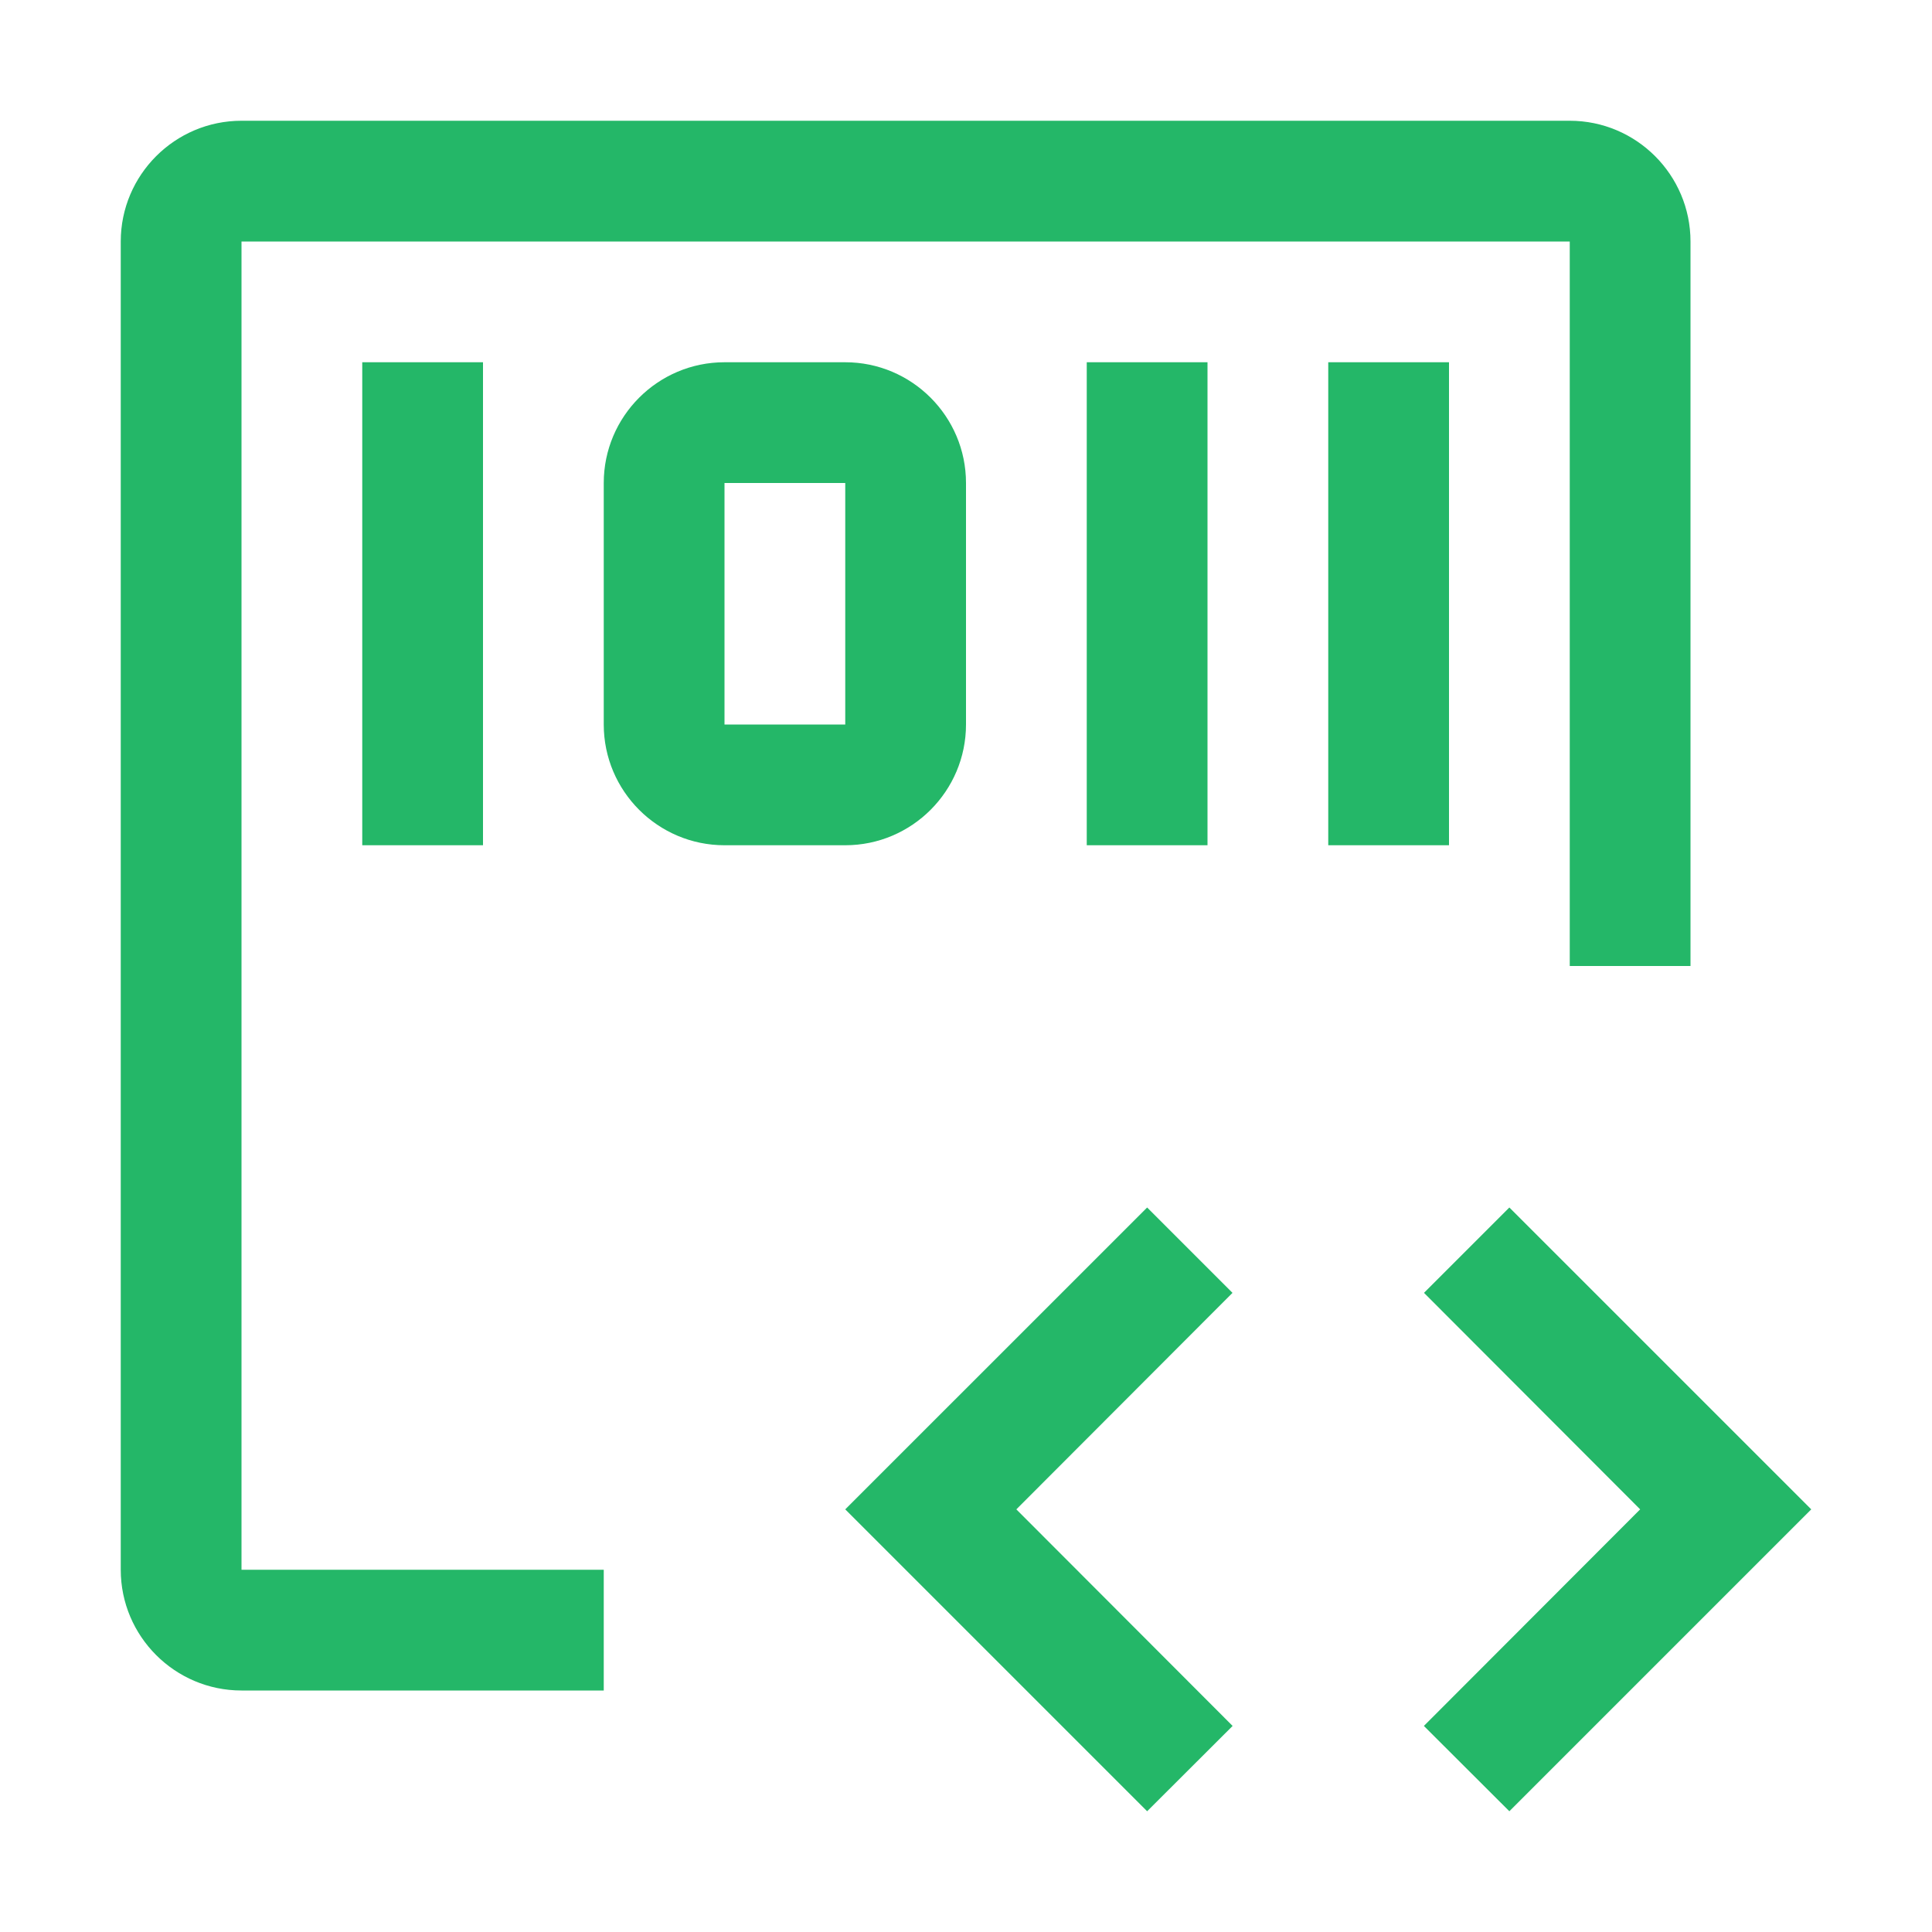 <svg width="50" height="50" viewBox="0 0 50 50" fill="none" xmlns="http://www.w3.org/2000/svg">
<path d="M36.853 33.459L42.447 39.062L36.85 44.667L39.062 46.875L46.875 39.062L39.062 31.25L36.853 33.459ZM31.897 33.459L26.303 39.062L31.9 44.667L29.688 46.875L21.875 39.062L29.688 31.25L31.897 33.459ZM34.375 9.375H37.5V21.875H34.375V9.375ZM28.125 9.375H31.25V21.875H28.125V9.375ZM21.875 21.875H18.75C17.027 21.875 15.625 20.473 15.625 18.75V12.5C15.625 10.777 17.027 9.375 18.75 9.375H21.875C23.598 9.375 25 10.777 25 12.5V18.75C25 20.473 23.598 21.875 21.875 21.875ZM18.75 12.5V18.75H21.875V12.5H18.75ZM9.375 9.375H12.5V21.875H9.375V9.375Z" fill="#24B768"/>
<path d="M15.625 43.75H6.25C4.527 43.75 3.125 42.348 3.125 40.625V6.25C3.125 4.527 4.527 3.125 6.25 3.125H40.625C42.348 3.125 43.75 4.527 43.75 6.25V25H40.625V6.25H6.25V40.625H15.625V43.75Z" fill="#24B768"/>
</svg>
